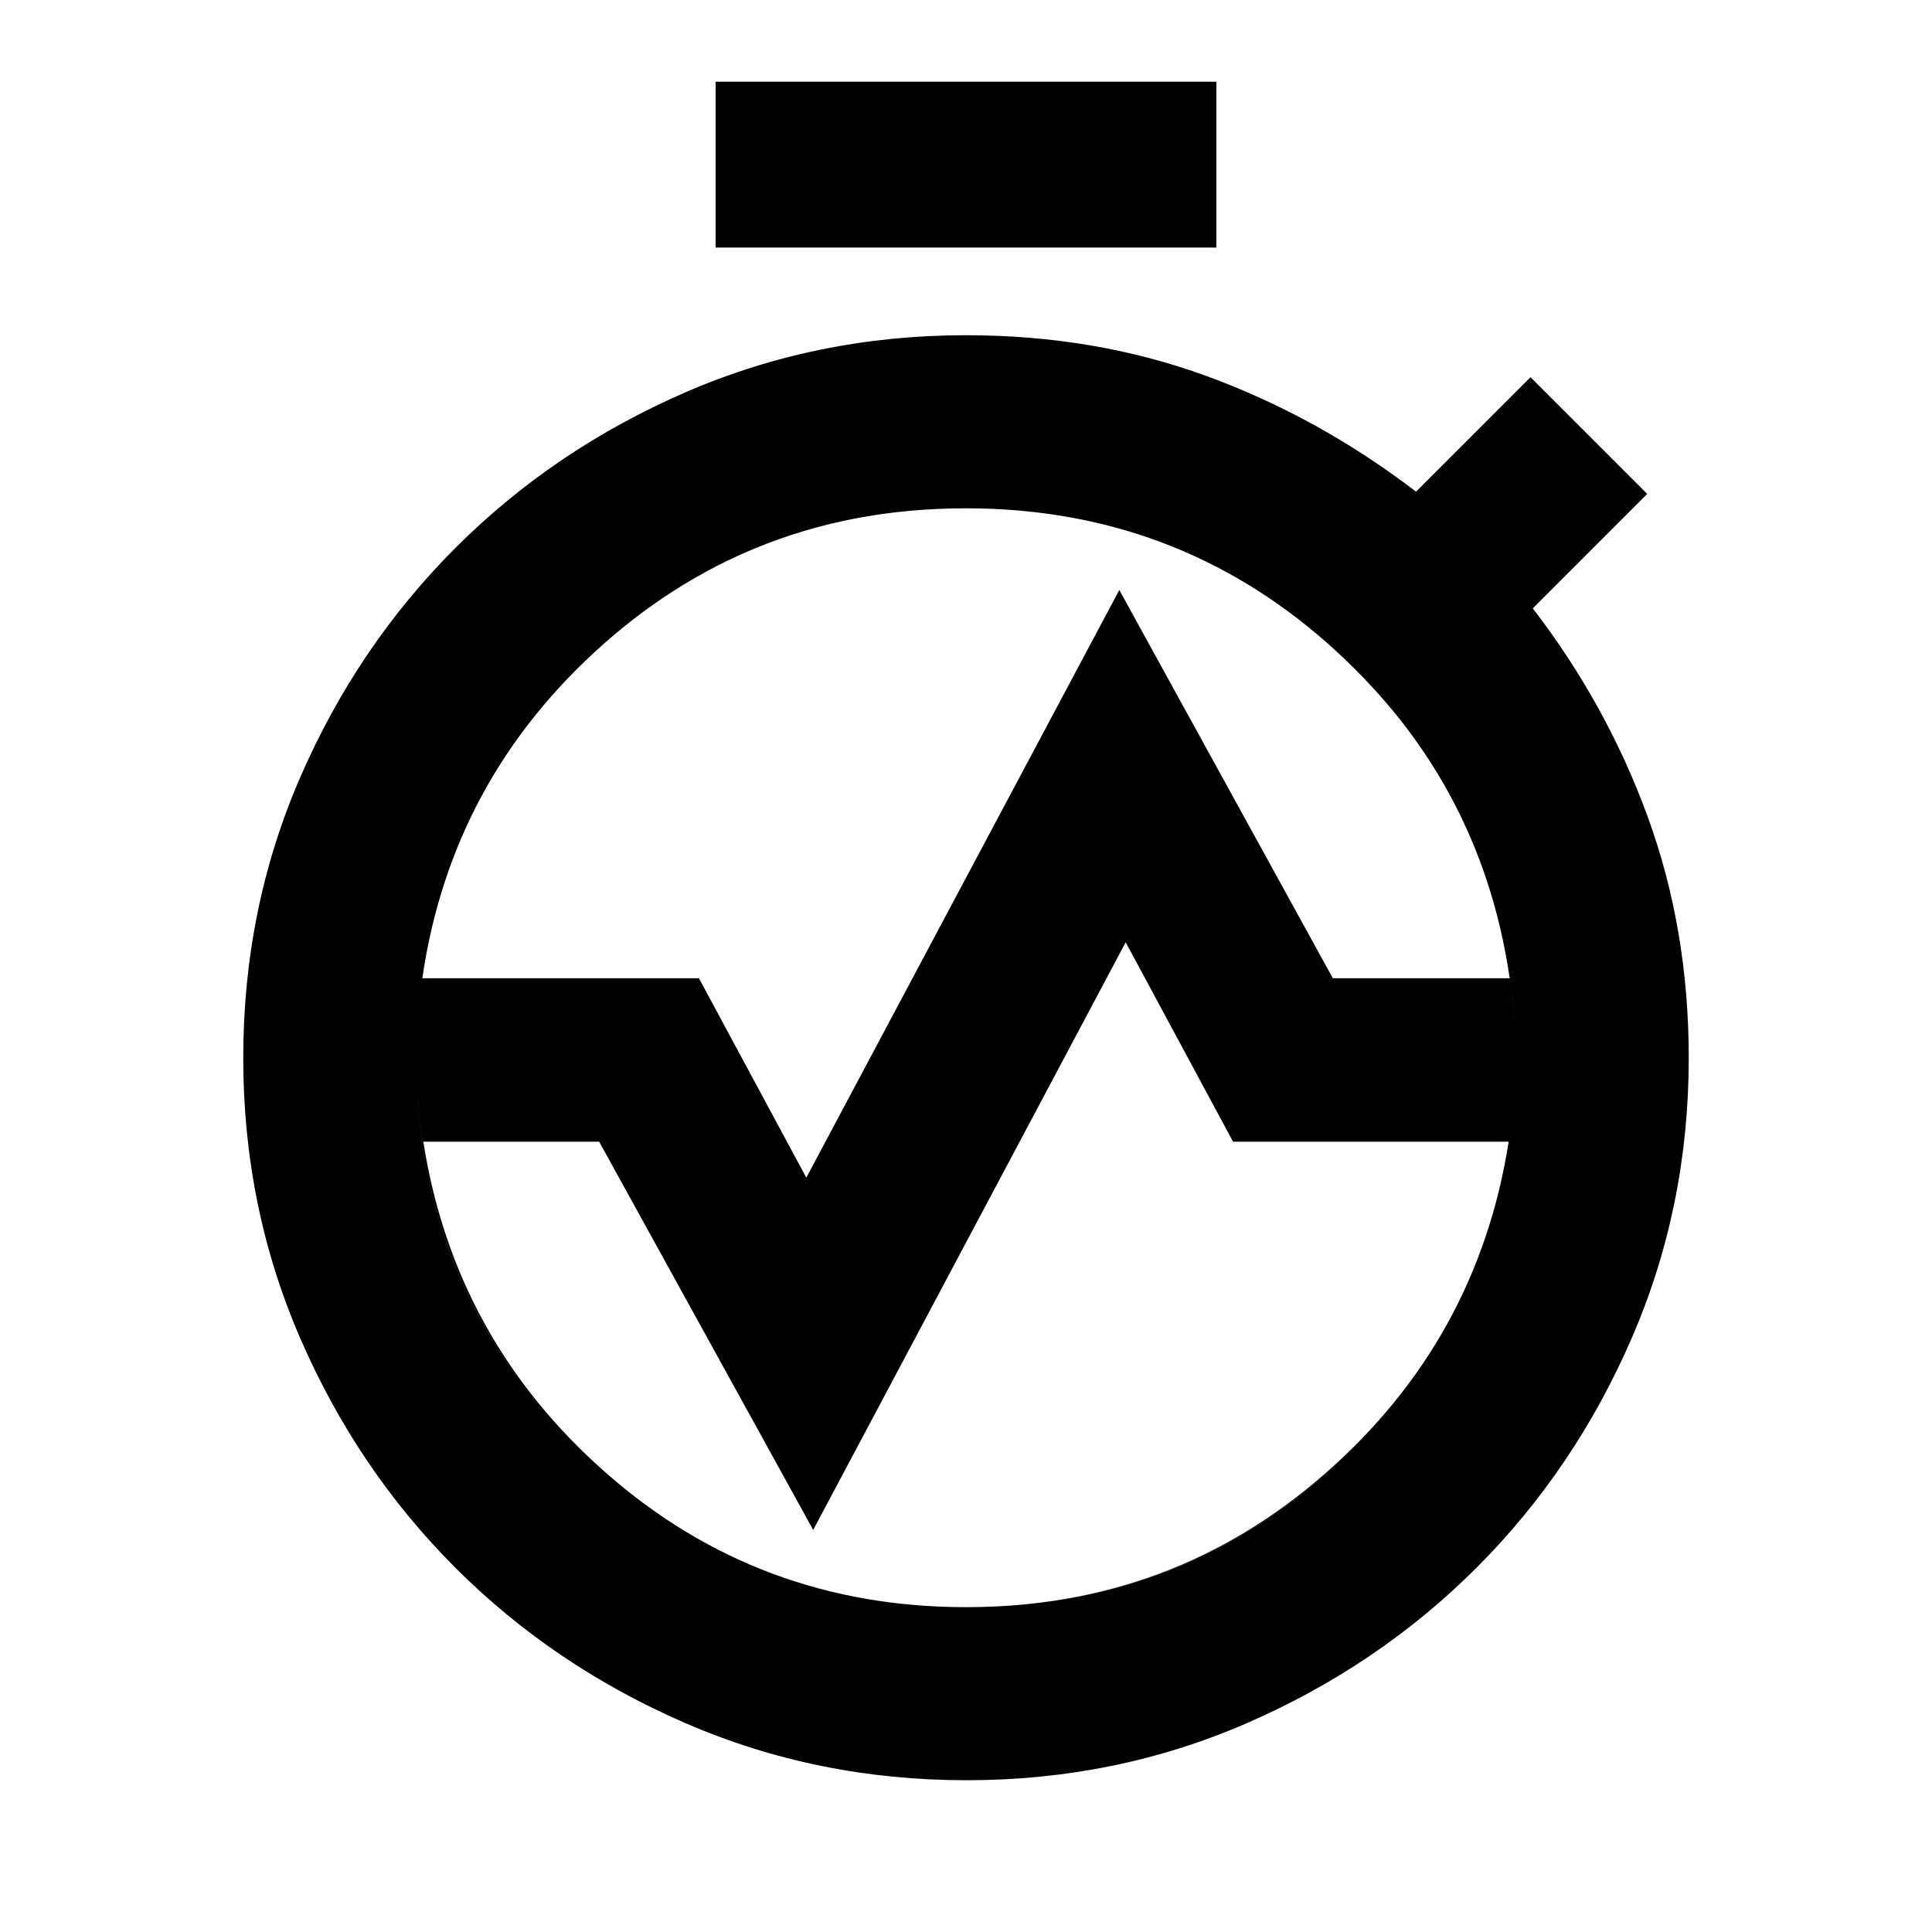 <svg xmlns="http://www.w3.org/2000/svg" height="24" viewBox="0 -960 960 960" width="24"><path d="M480.22-75.41q-74.19 0-139.59-28.35-65.41-28.35-114.22-77.09-48.82-48.75-77.18-114.06-28.36-65.31-28.36-139.39h86q0 113.54 79.9 193.21 79.91 79.68 193.34 79.68t193.23-79.76q79.79-79.75 79.79-193.13h86q0 73.91-28.35 139.24-28.35 65.33-77.14 114.09-48.79 48.76-114.01 77.16t-139.41 28.4ZM120.87-434.3q0-74.42 28.38-139.63 28.39-65.22 77.24-114.01 48.85-48.79 114.15-77.14 65.3-28.35 139.36-28.35 63.98 0 119.43 20.25 55.46 20.25 104.2 57.48l56.87-56.87 58 58-56.87 56.87q36.74 47.74 57.12 103.58 20.38 55.84 20.38 119.82h-86q0-113.39-79.9-193.26-79.91-79.87-193.34-79.87t-193.23 79.87q-79.79 79.87-79.79 193.26h-86ZM355.59-837v-82.41h248.82V-837H355.59ZM480-707.43q-103.59 0-179.64 67.08-76.06 67.09-90.51 166.44H347.3l53.35 99.08 155.52-292 106.11 192.92h87.87q-14.45-99.35-90.51-166.44-76.05-67.08-179.64-67.08Zm-.06 546.02q102.65 0 178.45-66.34 75.81-66.34 91.26-164.95H612.7l-53.35-99.08-155.28 292L297.72-392.7h-87.37q15.45 98.61 91.2 164.95 75.74 66.34 178.39 66.34Zm-.05 0q-113.43 0-193.23-79.79-79.79-79.78-79.79-193.22 0-113.43 79.9-193.22 79.91-79.79 193.34-79.79t193.23 79.9q79.79 79.9 79.79 193.34 0 113.43-79.9 193.1-79.91 79.68-193.34 79.68ZM480-434.3Z"/></svg>